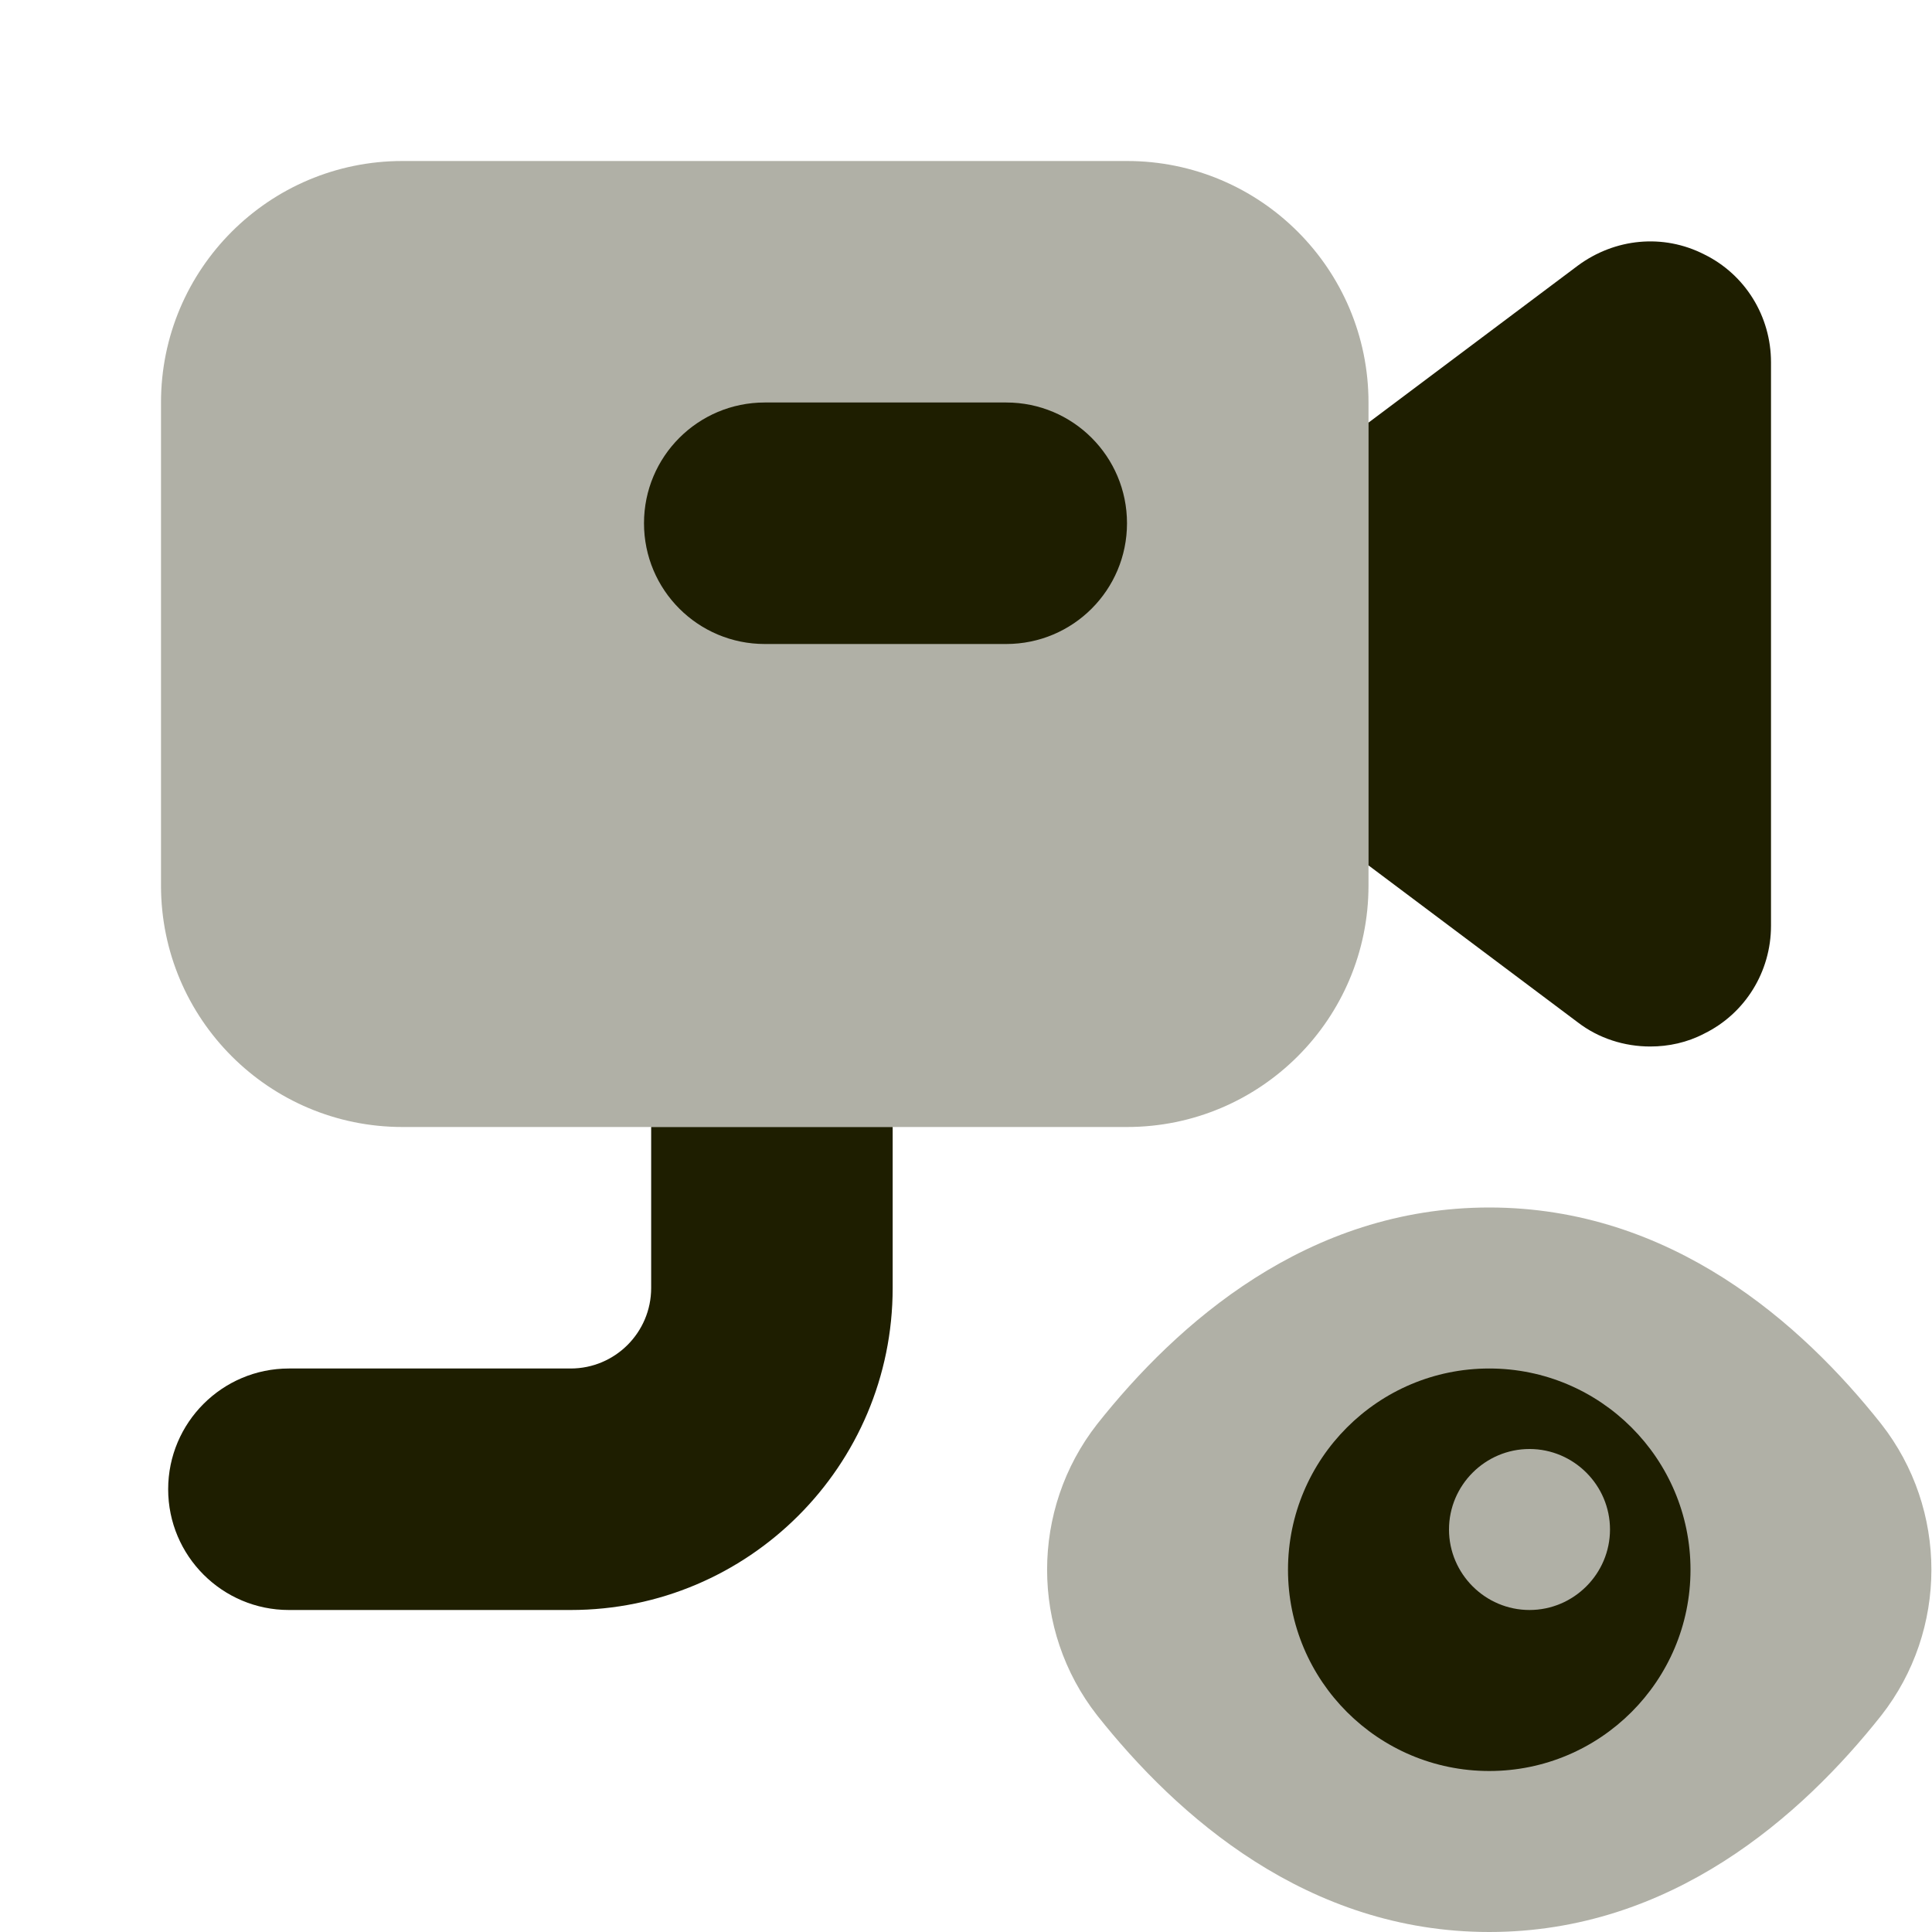 ﻿<?xml version="1.0" encoding="utf-8"?>
<svg xmlns="http://www.w3.org/2000/svg" viewBox="0 0 24 24" width="384" height="384">
  <path d="M18.5,17c-1.38,0-2.5,1.12-2.5,2.5s1.12,2.5,2.5,2.5s2.5-1.12,2.5-2.5S19.88,17,18.5,17z M19,20c-0.55,0-1-0.45-1-1s0.45-1,1-1s1,0.45,1,1S19.55,20,19,20z" fill="#1E1E00" />
  <path d="M3.589,17c0.176,0,3.5,0,3.5,0c0.552,0,1-0.448,1-1v-2h3v2c0,2.209-1.791,4-4,4c0,0-3.324,0-3.5,0c-0.828,0-1.5-0.672-1.5-1.5S2.761,17,3.589,17z" fill="#1E1E00" />
  <path d="M14,14H5c-1.657,0-3-1.343-3-3V5c0-1.657,1.343-3,3-3h9c1.657,0,3,1.343,3,3v6C17,12.657,15.657,14,14,14z" opacity=".35" fill="#1E1E00" />
  <path d="M9.5,8h3C13.329,8,14,7.329,14,6.5S13.329,5,12.5,5h-3C8.671,5,8,5.671,8,6.5S8.671,8,9.5,8z" fill="#1E1E00" />
  <path d="M17,5.25v5.5l2.6,1.95c0.26,0.2,0.58,0.3,0.9,0.3c0.23,0,0.46-0.05,0.67-0.16C21.68,12.59,22,12.07,22,11.5v-7c0-0.57-0.32-1.09-0.83-1.34c-0.51-0.26-1.11-0.2-1.57,0.14L17,5.25z" fill="#1E1E00" />
  <path d="M23.37,17.69C22.38,16.44,20.76,15,18.5,15s-3.88,1.44-4.87,2.69c-0.83,1.06-0.83,2.56,0,3.62C14.62,22.56,16.24,24,18.5,24s3.88-1.44,4.87-2.69C24.2,20.25,24.2,18.75,23.37,17.69z" opacity=".35" fill="#1E1E00" />
</svg>